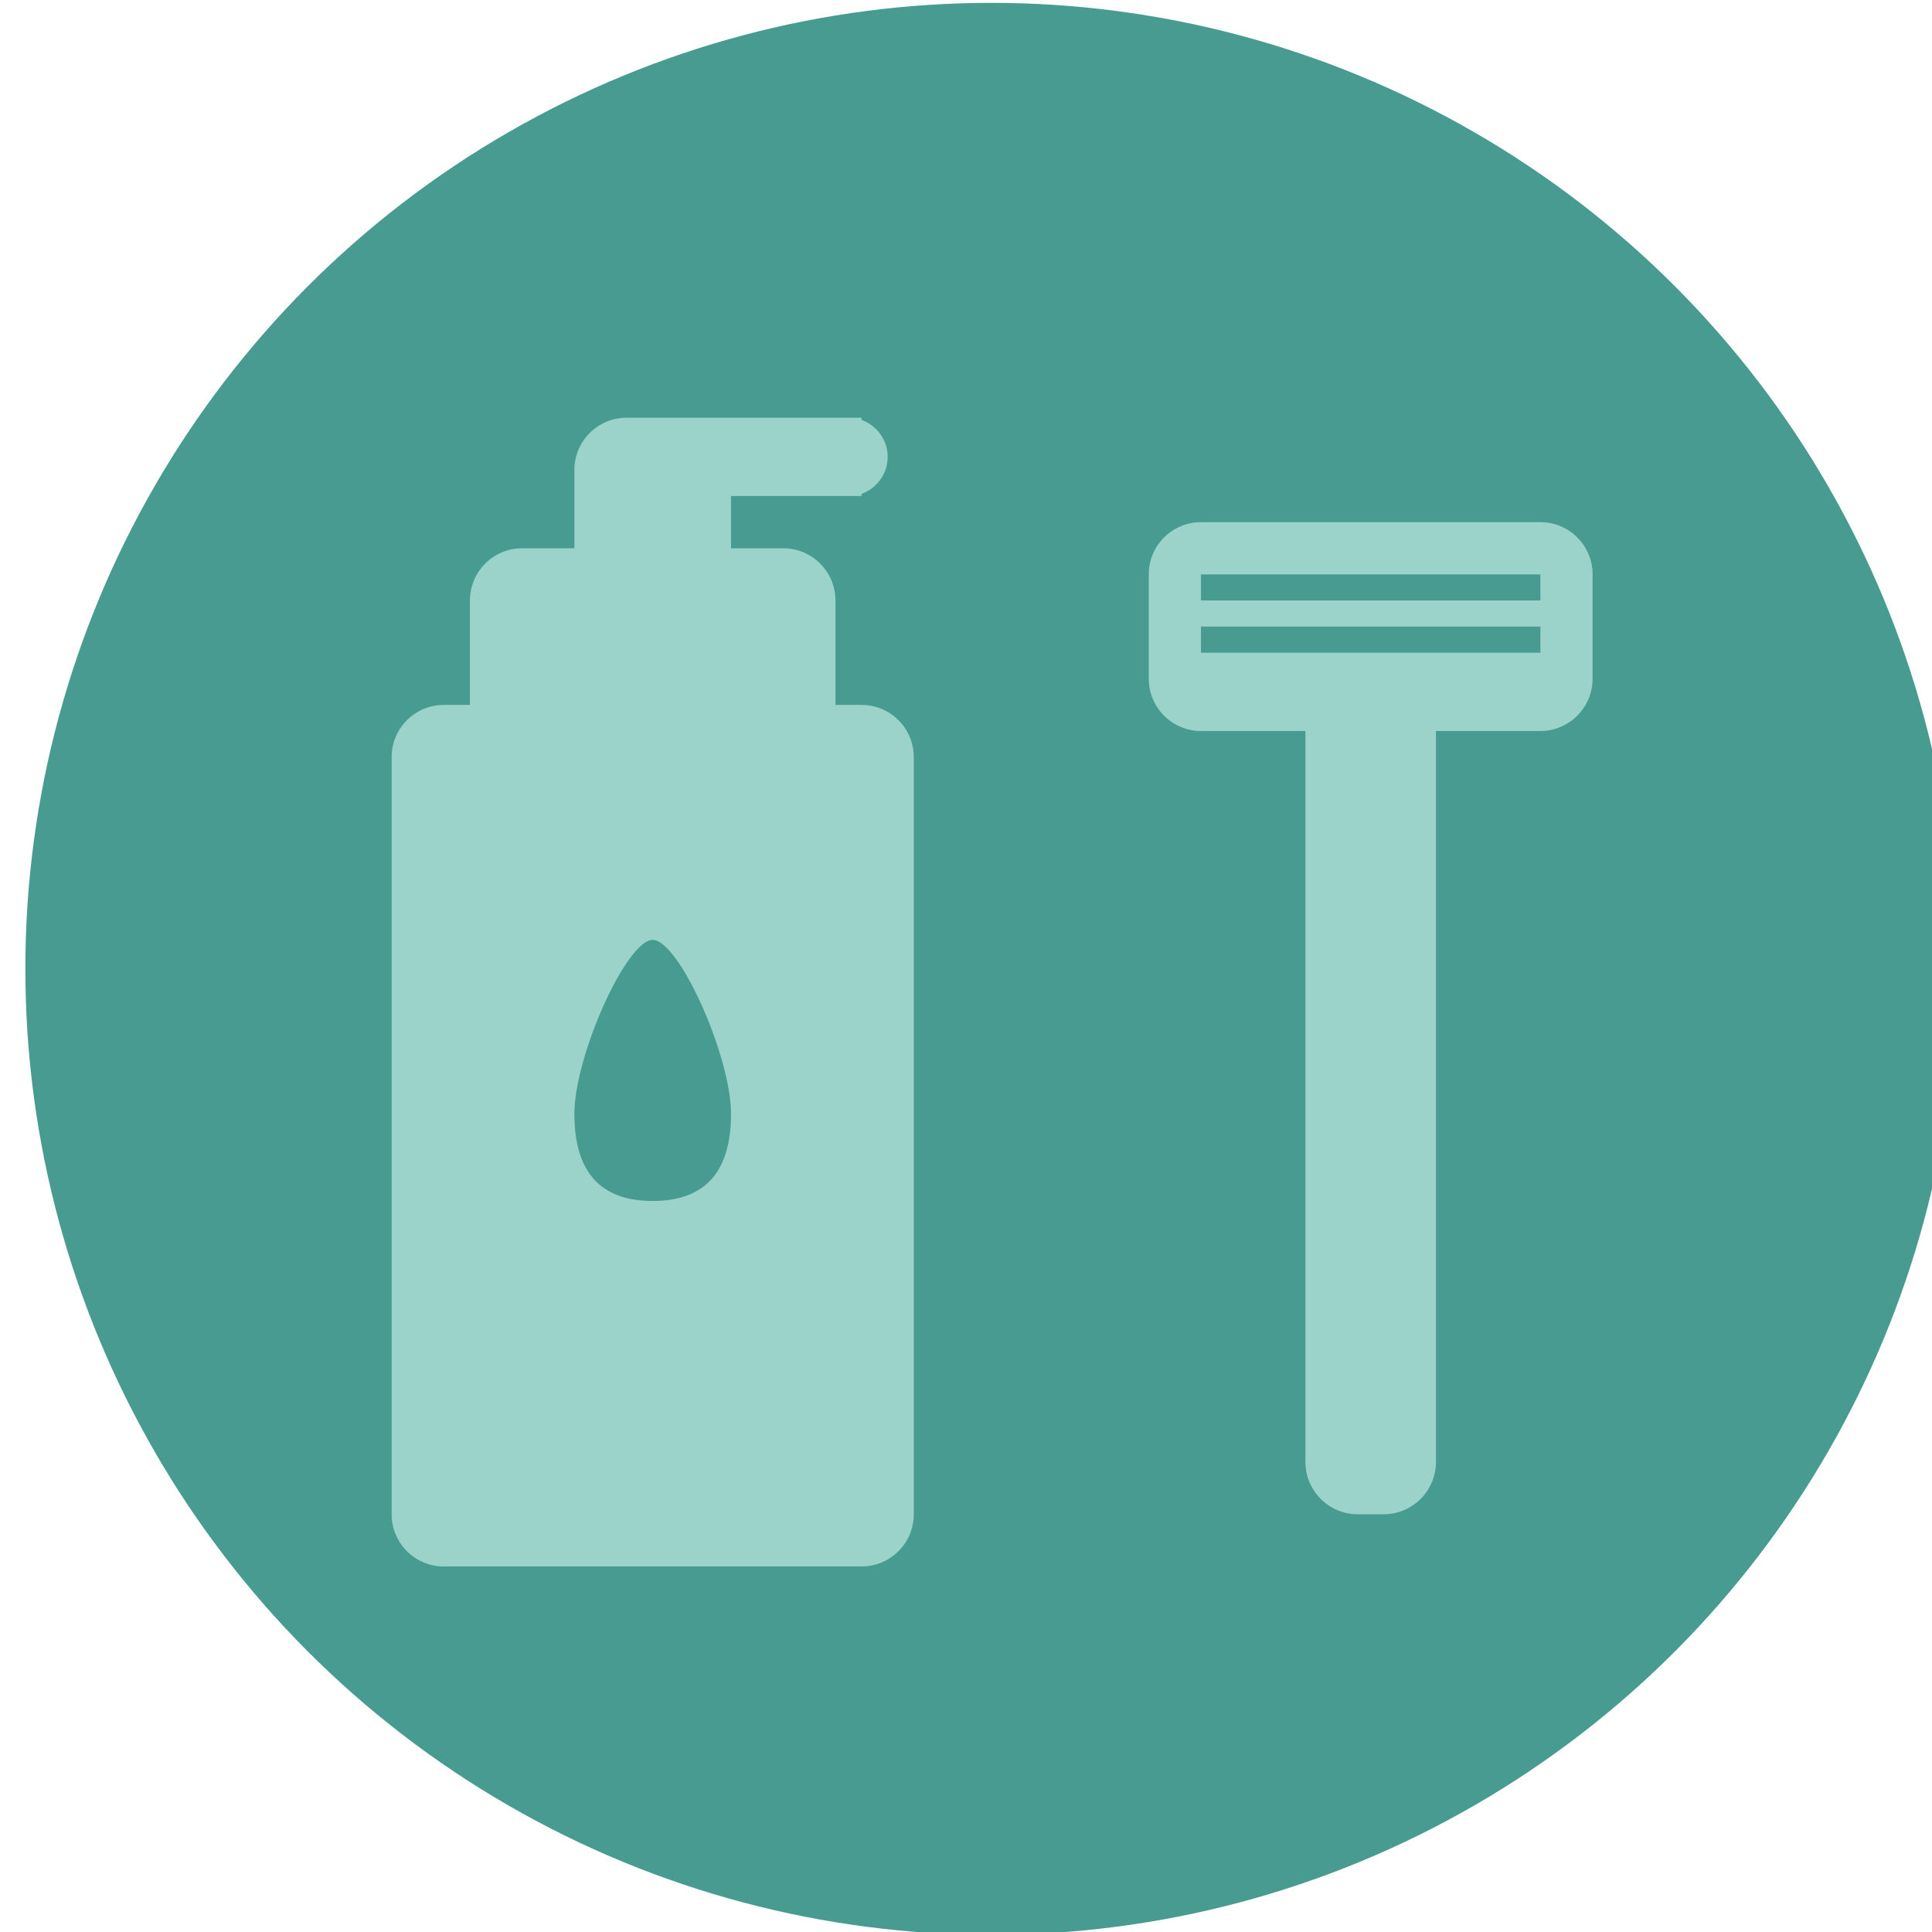 <?xml version="1.0" encoding="utf-8"?>
<!-- Generator: Adobe Illustrator 25.2.3, SVG Export Plug-In . SVG Version: 6.00 Build 0)  -->
<svg version="1.1" xmlns="http://www.w3.org/2000/svg" xmlns:xlink="http://www.w3.org/1999/xlink" x="0px" y="0px"
	 viewBox="0 0 1554 1554" style="enable-background:new 0 0 1554 1554;" xml:space="preserve">
<style type="text/css">
	.st0{fill:#E34D99;}
	.st1{fill:#EC8231;}
	.st2{fill:#76BF60;}
	.st3{fill:#489B91;}
	.st4{fill:#9BD2CA;}
	.st5{fill:#E9A6C9;}
	.st6{fill:#FBC089;}
	.st7{fill:#C7E2C0;}
</style>
<g id="base_grid">
	<circle class="st3" cx="797.4" cy="779.3" r="777"/>
</g>
<g id="design">
	<path class="st4" d="M1239,420H966c-23.2,0-42,18.8-42,42v21v21v42c0,23.1,18.9,42,42,42h21h63v588c0,23.1,18.9,42,42,42h21
		c23.1,0,42-18.9,42-42V588h63h21c23.1,0,42-18.9,42-42v-42v-21v-21C1281,438.8,1262.2,420,1239,420z M1239,525H966v-21h273V525z
		 M1239,483H966v-21h273V483z"/>
	<path class="st4" d="M693,567h-21v-84c0-23.2-18.8-42-42-42h-42v-42h105v-1.8c12.2-4.3,21-16,21-29.7s-8.8-25.4-21-29.7V336H588
		h-63h-21c-23.2,0-42,18.8-42,42v63h-42c-23.2,0-42,18.8-42,42v84h-21c-23.2,0-42,18.8-42,42v609c0,23.2,18.8,42,42,42h336
		c23.2,0,42-18.8,42-42V609C735,585.8,716.2,567,693,567z M525,966c-42,0-63-23.3-63-70c0-46.7,42-140,63-140s63,93.3,63,140
		C588,942.7,567,966,525,966z"/>
</g>
</svg>
